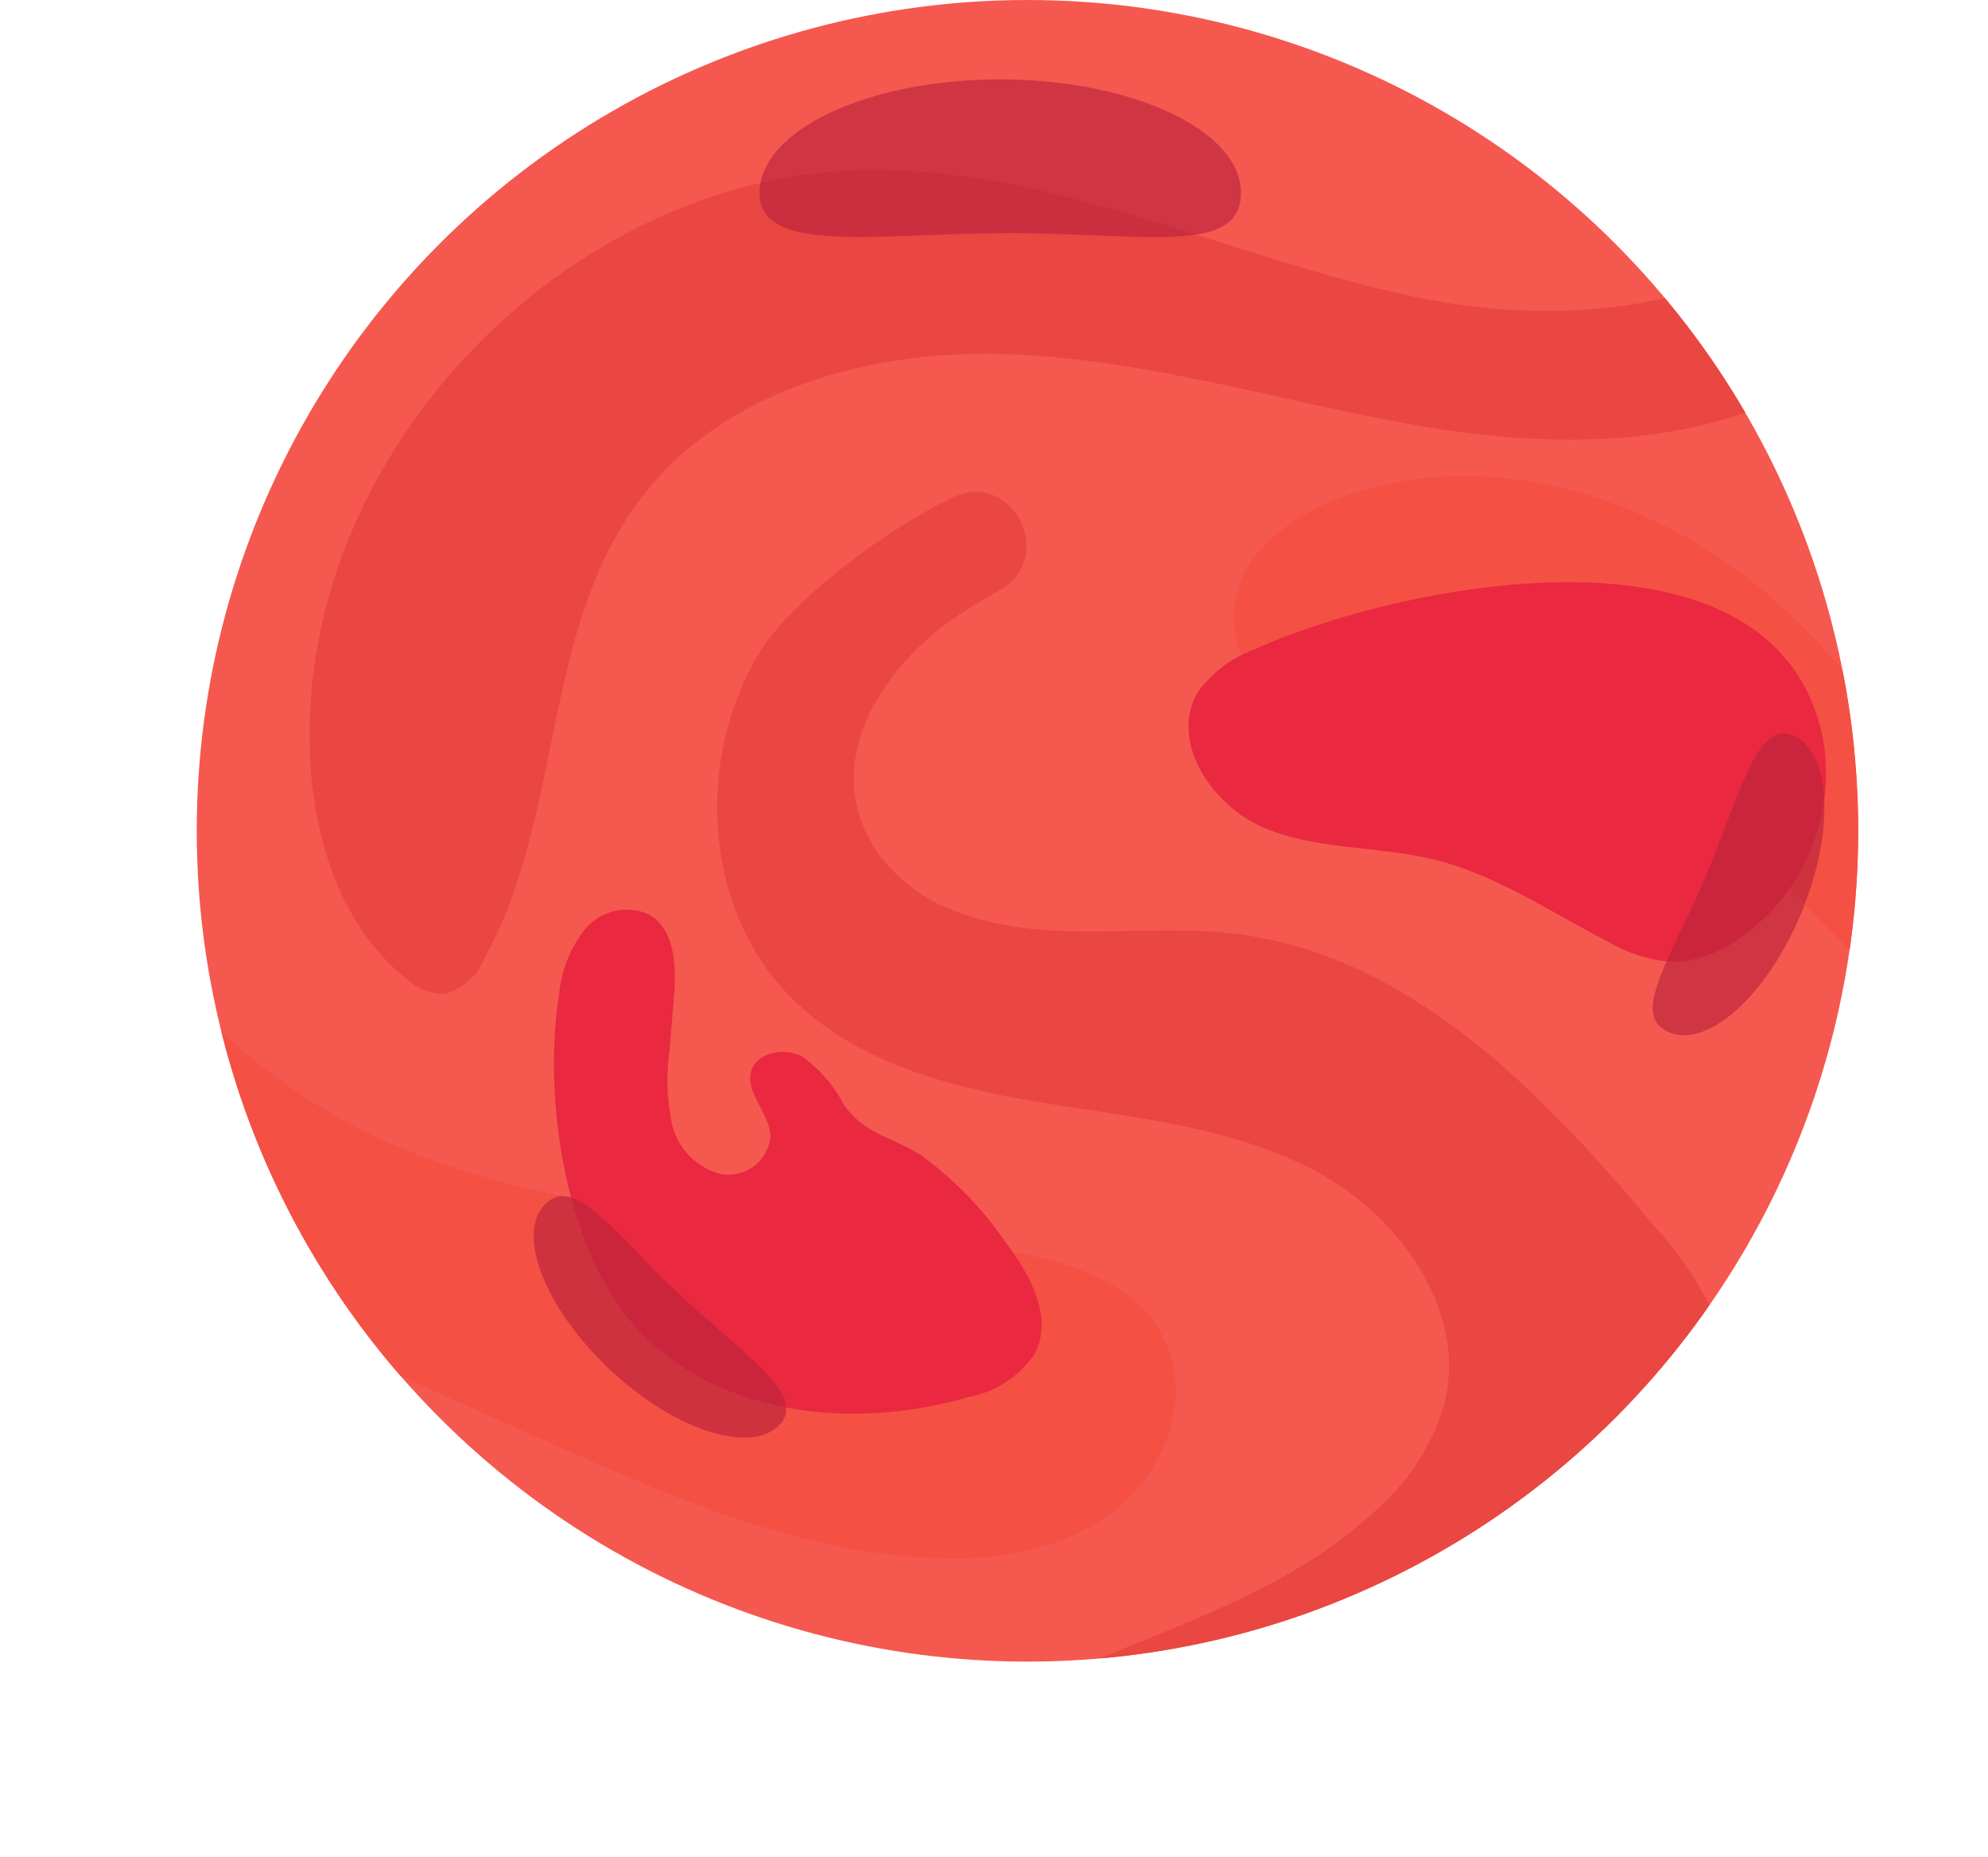 <svg xmlns="http://www.w3.org/2000/svg" xmlns:xlink="http://www.w3.org/1999/xlink" viewBox="0 0 89.12 83.24"><defs><style>.cls-1{fill:none;}.cls-2{clip-path:url(#clip-path);}.cls-3{fill:#f5584f;}.cls-4{fill:#f55044;}.cls-5{fill:#ea4642;}.cls-6{fill:#ea2840;}.cls-7{fill:#bc243e;opacity:0.67;}</style><clipPath id="clip-path" transform="translate(8.82)"><circle class="cls-1" cx="37.24" cy="37.24" r="37.24"/></clipPath></defs><g id="Layer_2" data-name="Layer 2"><g id="red_planet" data-name="red planet"><g class="cls-2"><circle class="cls-3" cx="46.06" cy="37.24" r="37.24"/><path class="cls-4" d="M70.89,27.05c-5.29-4.79-13.14-7.26-19.79-4.67-2.17.84-4.32,2.48-4.59,4.78-.31,2.58,1.93,4.86,4.38,5.73s5.13.74,7.71,1A22.91,22.91,0,0,1,72.14,40.6c2.33,2.38,9.09,9.64,8,1.82C79.46,36.89,74.89,30.68,70.89,27.05Z" transform="translate(8.82)"/><path class="cls-4" d="M10.57,52c7.9,2.86,16.49,2.83,24.82,3.94,3.12.42,6.67,1.31,8,4.14,1.26,2.6,0,5.92-2.31,7.67S35.78,70,32.89,69.83c-6.06-.28-11.76-2.79-17.3-5.26L3.14,59C.1,57.67-3,56.24-5.23,53.75-7.74,50.91-8.61,47.1-8.79,43.4c-.13-2.6-.08-10.35,3.85-6.79,2.36,2.13,3.11,6.7,5.63,9.22A26.84,26.84,0,0,0,10.57,52Z" transform="translate(8.82)"/><path class="cls-5" d="M54.51,13.29c-8.2-1.74-16-5.76-24.41-5.67C16.93,7.76,5,19.8,5.06,33c0,4,1.18,8.36,4.34,10.87a2.44,2.44,0,0,0,1.7.68A2.63,2.63,0,0,0,12.87,43c3.57-6.37,2.58-14.77,7-20.61,3.65-4.87,10.22-6.7,16.3-6.52s12,2,18,3.1,12.47,1.26,17.83-1.61c2.8-1.51,11.56-11.71,5.7-13.53C73.45,12.94,63.85,15.26,54.51,13.29Z" transform="translate(8.82)"/><path class="cls-5" d="M25.27,29.19c-2.9,4.72-2.6,11.4,1.25,15.39,2.94,3.06,7.33,4.19,11.53,4.87s8.55,1.09,12.28,3.14S57,58.9,55.91,63a9.75,9.75,0,0,1-2.73,4.39c-4.52,4.49-11.19,5.91-16.8,8.81a4,4,0,0,0-2.18,3c-.44,3.31,4,4.43,7.22,4A40.65,40.65,0,0,0,62.6,73.48c4-3.51,7.49-8.86,5.71-13.88A15.38,15.38,0,0,0,65.37,55c-5-6-11-12.2-18.81-13.14-4.16-.51-8.42.56-12.51-1a7.47,7.47,0,0,1-3.48-2.58c-2.7-3.81-.07-8.08,3.19-10.44A25.62,25.62,0,0,1,36,26.45c2.59-1.48.55-5.44-2.13-4.14C30.13,24.14,26.41,27.32,25.27,29.19Z" transform="translate(8.82)"/><path class="cls-6" d="M47.41,29.11a5.58,5.58,0,0,0-2.47,1.82c-1.42,2.19.53,5.19,2.94,6.19s5.14.79,7.67,1.43c2.77.7,5.18,2.36,7.72,3.66a6.56,6.56,0,0,0,2.95.91,5.27,5.27,0,0,0,2.67-.88,9,9,0,0,0,4-9.2C70.73,22.75,54,26.13,47.41,29.11Z" transform="translate(8.82)"/><path class="cls-6" d="M19.81,59.63c3.62,3.85,9.68,4.48,14.75,3a4.62,4.62,0,0,0,3-1.94c.87-1.64-.22-3.59-1.34-5.06a15.87,15.87,0,0,0-3.74-3.84c-1.28-.83-2.55-.93-3.48-2.29a6.28,6.28,0,0,0-1.81-2.11c-.81-.46-2.1-.25-2.34.66s.79,1.82.87,2.83a1.88,1.88,0,0,1-2.24,1.74,3,3,0,0,1-2.17-2.23,9.14,9.14,0,0,1-.12-3.26l.2-2.4c.11-1.37.08-3.05-1.12-3.74a2.42,2.42,0,0,0-2.85.65,5.46,5.46,0,0,0-1.17,2.88C15.5,49.15,16.49,56.1,19.81,59.63Z" transform="translate(8.82)"/><path class="cls-7" d="M46.81,8.65c0,2.82-4.38,1.8-10.34,1.8s-11.24,1-11.24-1.8S30.06,3.56,36,3.56,46.81,5.84,46.81,8.65Z" transform="translate(8.82)"/><path class="cls-7" d="M15.6,54c1.29-1.37,3,1.13,5.87,3.86s5.94,4.65,4.66,6-4.69.27-7.6-2.46S14.31,55.33,15.6,54Z" transform="translate(8.82)"/><path class="cls-7" d="M66,46.27c-1.74-.74,0-3.17,1.58-6.84s2.31-7.2,4-6.46,1.88,4.3.33,8S67.71,47,66,46.27Z" transform="translate(8.82)"/></g></g></g></svg>